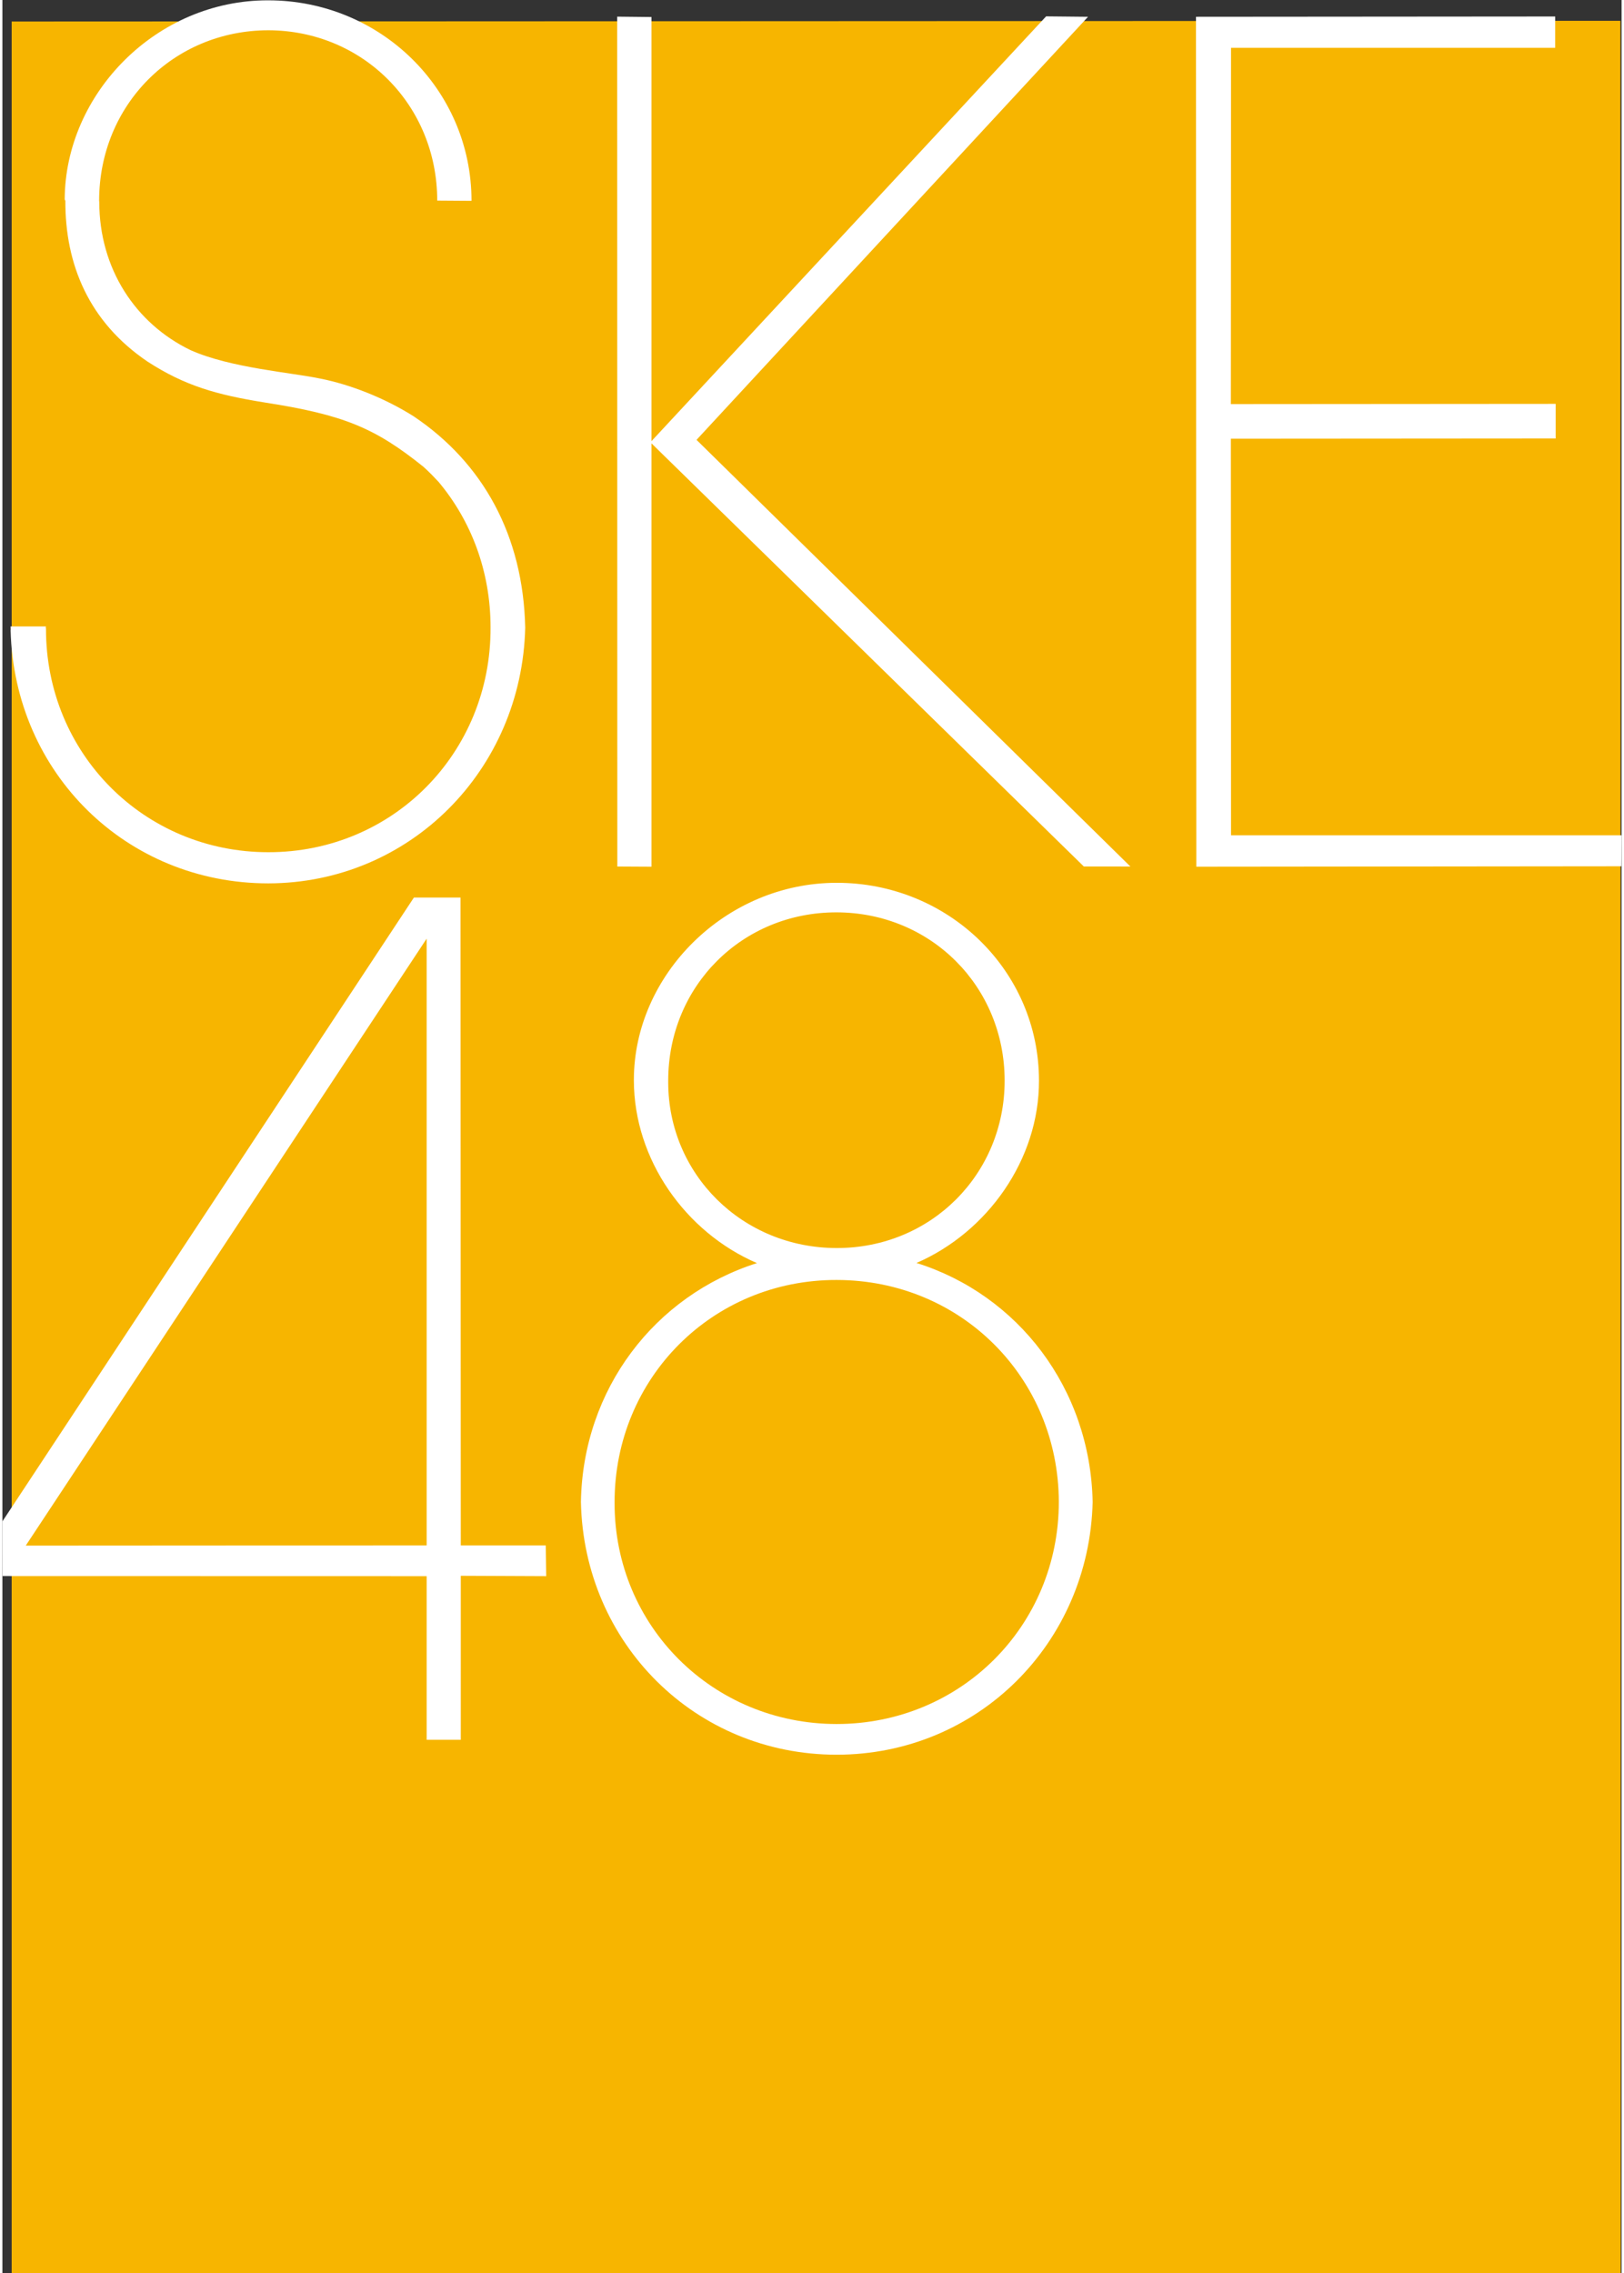 <svg height="2500" width="1786" xmlns="http://www.w3.org/2000/svg" viewBox="-2.771 -6.214 483.5 678.794"><rect x="-2.771" y="-6.214" width="483.5" height="678.794" fill="#333333" stroke="none"/><path d="M480.46 672.497L0 672.58V.212L480.375 0z" fill="#f7b500" fill-rule="evenodd"/><g fill="#fff"><path d="M246.323 508.572c-36.97-.042-66.29-29.234-66.29-65.907v-.368c0-37.013 29.192-66.374 66.29-66.318 37.112.029 66.218 29.164 66.36 66.233 0 37.126-29.39 66.36-66.36 66.36m-50.28-191.64v-.453c0-28.287 22.106-50.308 50.28-50.265 28.13.056 50.18 22.092 50.18 50.265 0 27.89-21.965 49.968-50.095 49.968-28.259 0-50.364-22.078-50.364-49.516m74.138 53.971c21.201-9.193 36.631-30.903 36.575-54.423 0-32.996-27.17-59.133-60.434-59.09-33.293.028-60.533 27.565-60.533 58.835v.255c.056 23.52 15.345 45.23 36.744 54.465-30.564 9.731-52.005 37.678-52.556 71.339.876 42.26 34.212 75.454 76.345 75.454 42.16 0 75.426-33.321 76.458-75.454-.679-33.972-22.346-61.905-52.599-71.381M4.202 455.3L123.91 274.07v181.16zm119.708 57.988h10.197V464.31l25.5.113-.127-9.193h-25.373l-.084-193.437h-13.917L-2.771 448.073l.043 16.321 126.638.029zM191.047 252.585V126.173l129.1 126.342 13.903.014-129.552-127.402L321.406-1.201l-12.517-.127-117.842 126.836V-1.13l-10.24-.113.043 253.772zM460.9 8.062v-9.349l-107.262.085.1 253.786 126.906-.127.085-9.264H364.104l-.056-118.407 96.994-.07v-10.34l-96.994.071.056-106.385zM120.11 118.148c-8.713-5.53-19.094-9.56-27.82-11.286-8.712-1.853-26.844-3.168-38.852-8.514-16.462-7.935-27.282-24.34-27.282-44.297l-.042-.297c0-28.682 22.205-50.873 50.505-50.93 28.202.057 50.45 22.29 50.45 50.86l10.239.07c0-33.35-27.297-59.868-60.689-59.868-33.392-.1-60.66 27.834-60.787 59.458l.198.396c-.071 18.966 6.986 36.136 24.538 48.016 11.13 7.228 20.692 9.915 34.863 12.192 23.69 3.677 33.053 7.595 47.521 19.22 1.74 1.542 3.31 3.225 4.512 4.498 9.716 11.597 15.53 26.646 15.53 43.462.17 37.508-29.206 67.18-66.375 67.124-37.083 0-66.445-29.517-66.374-66.756l-.07-.368c.07-.028 0-.198.07-.283H-.32c0 .085.057 1.132 0 1.16 1.117 42.783 34.693 75.553 76.94 75.553 42.203-.056 75.694-33.76 76.726-76.345-.608-27.593-12.63-49.19-33.236-63.065"/></g></svg>